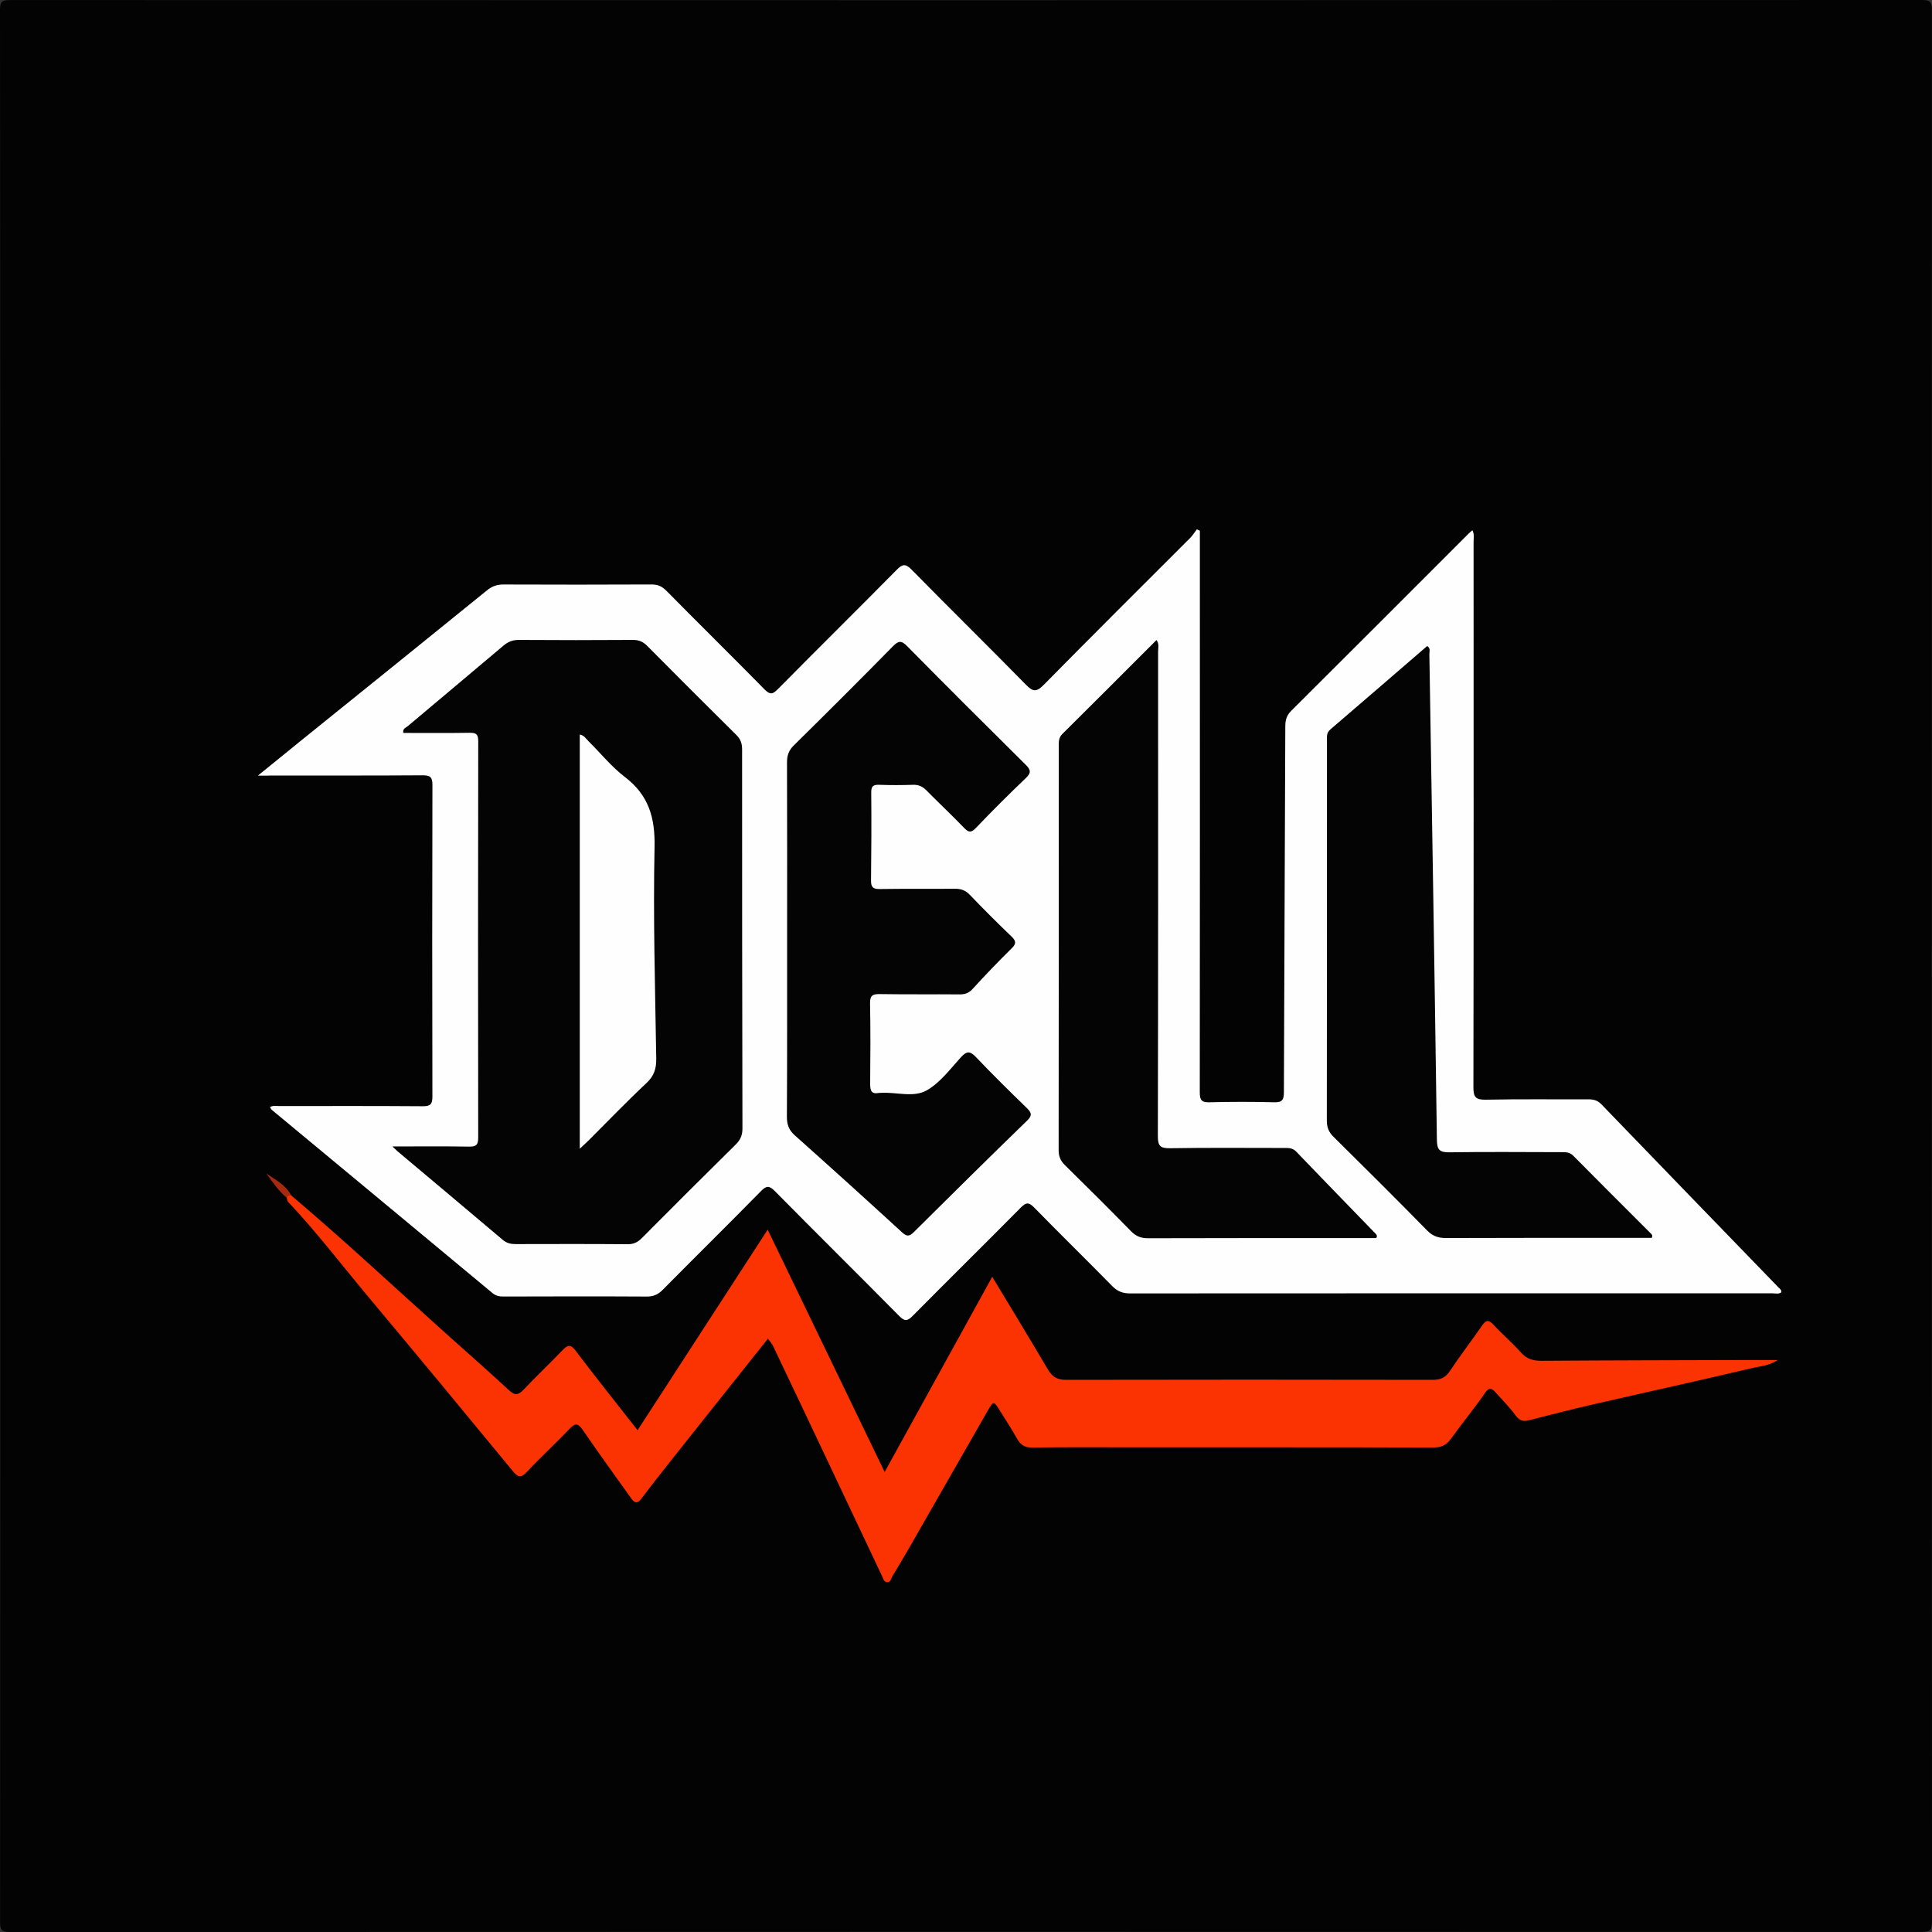 <?xml version="1.0" encoding="utf-8"?>
<!-- Generator: Adobe Illustrator 25.1.0, SVG Export Plug-In . SVG Version: 6.00 Build 0)  -->
<svg version="1.1" id="레이어_1" xmlns="http://www.w3.org/2000/svg" xmlns:xlink="http://www.w3.org/1999/xlink" x="0px"
	 y="0px" viewBox="0 0 670.7 670.7" style="enable-background:new 0 0 670.7 670.7;" xml:space="preserve">
<rect x="0" y="0" width="670.7" height="670.7" fill="#333333" stroke="none"/>
<style type="text/css">
	.st0{fill:#030303;}
	.st1{fill:#FEFEFE;}
	.st2{fill:#FB3201;}
	.st3{fill:#A82A0E;}
	.st4{fill:#040404;}
</style>
<g>
	<g>
		<path class="st0" d="M0.08,335.28C0.08,224.66,0.1,114.03,0,3.41c0-2.98,0.84-3.39,3.54-3.39C224.79,0.09,446.04,0.09,667.29,0
			c2.98,0,3.39,0.84,3.39,3.54c-0.07,221.25-0.07,442.5,0.02,663.75c0,2.98-0.84,3.39-3.54,3.39
			c-221.25-0.07-442.5-0.07-663.75,0.02c-2.98,0-3.39-0.84-3.39-3.54C0.09,556.53,0.08,445.91,0.08,335.28z"/>
		<path class="st1" d="M89.52,269.27c5.74-4.66,10.53-8.58,15.35-12.47c21.42-17.28,42.86-34.53,64.22-51.88
			c1.8-1.46,3.52-2.02,5.78-2.01c17.09,0.07,34.19,0.07,51.28-0.01c2.18-0.01,3.66,0.63,5.22,2.21
			c11.29,11.46,22.77,22.74,34.04,34.21c1.92,1.95,2.83,1.73,4.62-0.08c13.7-13.85,27.56-27.54,41.25-41.41
			c2.01-2.04,3.06-2.24,5.19-0.07c13.13,13.36,26.49,26.48,39.6,39.85c2.42,2.47,3.62,2.84,6.28,0.13
			c16.83-17.12,33.88-34.02,50.84-51.01c0.87-0.87,1.53-1.97,2.29-2.96c0.35,0.15,0.71,0.31,1.06,0.46c0,4.42,0,8.85,0,13.27
			c0.01,60.58,0.03,121.16-0.03,181.74c0,2.56,0.56,3.49,3.29,3.42c7.54-0.19,15.08-0.2,22.62,0c2.78,0.07,3.28-0.96,3.29-3.45
			c0.13-42.36,0.35-84.71,0.49-127.07c0.01-2.15,0.45-3.77,2.03-5.35c20.58-20.48,41.09-41.03,61.62-61.56
			c0.34-0.34,0.72-0.64,1.29-1.15c0.75,1.4,0.42,2.77,0.42,4.06c0.02,63.1,0.05,126.19-0.06,189.29c-0.01,3.43,0.81,4.4,4.3,4.33
			c11.81-0.24,23.63-0.08,35.44-0.13c1.83-0.01,3.29,0.28,4.68,1.72c20.49,21.27,41.05,42.47,61.59,63.69
			c0.4,0.42,1.01,0.76,0.87,1.6c-0.97,0.71-2.12,0.33-3.18,0.33c-74.28,0.01-148.57-0.02-222.85,0.04c-2.59,0-4.42-0.69-6.24-2.55
			c-8.97-9.15-18.15-18.11-27.11-27.28c-1.88-1.92-2.82-1.78-4.64,0.05c-12.46,12.6-25.09,25.03-37.56,37.63
			c-1.85,1.87-2.8,1.84-4.65-0.03c-14.32-14.48-28.8-28.79-43.1-43.28c-1.99-2.02-2.95-2.02-4.94,0.01
			c-11.27,11.48-22.73,22.77-34.05,34.21c-1.62,1.64-3.22,2.35-5.57,2.33c-16.59-0.1-33.18-0.05-49.77-0.01
			c-1.43,0-2.59-0.23-3.77-1.21c-25.5-21.22-51.05-42.39-76.57-63.57c-0.25-0.21-0.4-0.54-0.68-0.94c1.12-0.72,2.25-0.4,3.3-0.4
			c16.59-0.02,33.19-0.06,49.78,0.06c2.67,0.02,3.34-0.75,3.33-3.37c-0.08-36.07-0.09-72.15,0.01-108.22
			c0.01-2.72-0.85-3.3-3.4-3.29c-17.47,0.11-34.94,0.07-52.41,0.07C93.11,269.27,91.91,269.27,89.52,269.27z"/>
		<path class="st2" d="M101.07,414.97c18.69,15.82,36.55,32.57,54.79,48.9c6.97,6.23,13.99,12.4,20.84,18.76
			c2.05,1.9,3.28,1.7,5.11-0.24c4.38-4.65,9.03-9.04,13.46-13.65c1.76-1.83,2.76-2.22,4.58,0.18c6.88,9.13,14.04,18.06,21.49,27.58
			c14.98-23.09,29.88-46.06,45.16-69.62c13.55,28.07,26.87,55.65,40.61,84.12c12.65-22.95,24.85-45.1,37.35-67.76
			c6.68,11.09,13.08,21.57,19.31,32.15c1.49,2.54,3.19,3.63,6.26,3.62c42.49-0.09,84.97-0.07,127.46,0c2.67,0,4.35-0.8,5.86-3.08
			c3.57-5.38,7.53-10.51,11.2-15.82c1.39-2.01,2.32-1.96,3.94-0.2c3.04,3.29,6.5,6.2,9.45,9.55c2.04,2.31,4.26,2.96,7.23,2.94
			c24.38-0.17,48.77-0.2,73.16-0.27c2.63-0.01,5.27,0,8.86,0c-3.26,2.07-6.19,2.15-8.8,2.77c-18.47,4.38-37.01,8.43-55.51,12.68
			c-7.42,1.7-14.8,3.62-22.18,5.49c-1.91,0.48-3.19,0.13-4.48-1.61c-2.13-2.89-4.67-5.48-7.08-8.15c-1.31-1.46-2.22-1.77-3.66,0.33
			c-3.73,5.42-7.96,10.49-11.78,15.85c-1.63,2.29-3.47,3.03-6.25,3.02c-33.81-0.1-67.63-0.06-101.44-0.07
			c-12.57,0-25.14-0.09-37.71,0.07c-2.66,0.03-4.05-0.96-5.25-3.12c-1.82-3.26-3.88-6.39-5.86-9.56c-2.27-3.64-2.28-3.62-4.46,0.19
			c-8.78,15.34-17.55,30.67-26.34,46c-2.17,3.78-4.37,7.54-6.64,11.26c-0.46,0.76-0.5,2.16-1.93,1.94
			c-1.04-0.16-1.18-1.16-1.55-1.95c-8.57-18.13-17.14-36.26-25.72-54.38c-4.05-8.56-8.11-17.13-12.2-25.68
			c-0.41-0.85-1.1-1.55-1.77-2.48c-10.49,13.18-20.79,26.1-31.06,39.05c-4.33,5.45-8.66,10.91-12.85,16.46
			c-1.64,2.17-2.58,1.3-3.73-0.33c-5.53-7.81-11.19-15.54-16.59-23.44c-1.68-2.46-2.67-2.53-4.7-0.38
			c-4.79,5.07-9.97,9.77-14.72,14.87c-2.19,2.35-3.2,1.81-5-0.38c-16.44-19.98-32.93-39.92-49.54-59.75
			c-9.42-11.24-18.31-22.93-28.38-33.62c-0.3-0.32-0.31-0.92-0.46-1.39C99.48,414.48,100.12,414.43,101.07,414.97z"/>
		<path class="st3" d="M101.07,414.97c-0.69-0.05-1.21,0.22-1.54,0.83c-2.86-2.38-4.9-5.45-7.07-8.43
			C95.61,409.61,99.2,411.32,101.07,414.97z"/>
		<path class="st4" d="M136.21,397.99c9.6,0,18.14-0.09,26.68,0.06c2.49,0.04,3.13-0.67,3.12-3.15
			c-0.07-45.88-0.07-91.75,0.01-137.63c0-2.43-0.78-2.92-3.01-2.88c-7.66,0.13-15.32,0.05-22.99,0.05c-0.35-1.47,0.87-1.8,1.54-2.36
			c11.05-9.32,22.15-18.57,33.17-27.91c1.63-1.38,3.25-2.04,5.42-2.02c13.2,0.09,26.4,0.09,39.59,0c2.07-0.01,3.5,0.62,4.94,2.07
			c10.26,10.36,20.57,20.66,30.94,30.92c1.47,1.45,2,2.93,2,4.97c-0.01,43.87,0.02,87.73,0.12,131.6c0.01,2.33-0.67,3.98-2.33,5.61
			c-10.92,10.76-21.77,21.6-32.58,32.47c-1.42,1.43-2.82,2.16-4.91,2.14c-12.95-0.1-25.89-0.07-38.84-0.04
			c-1.69,0-3.13-0.27-4.5-1.43c-12.18-10.31-24.41-20.56-36.63-30.83C137.61,399.34,137.29,399.01,136.21,397.99z"/>
		<path class="st4" d="M273.25,326.18c0-20.49,0.04-40.98-0.04-61.47c-0.01-2.42,0.59-4.2,2.37-5.95
			c11.55-11.38,23.04-22.83,34.4-34.4c1.99-2.02,2.97-2.05,4.97-0.01c13.59,13.78,27.3,27.45,41.06,41.07c1.8,1.78,2.1,2.8,0.1,4.7
			c-5.91,5.63-11.69,11.42-17.34,17.32c-1.68,1.75-2.54,1.56-4.09-0.05c-4.27-4.43-8.77-8.65-13.1-13.03
			c-1.33-1.34-2.71-1.98-4.63-1.91c-3.89,0.13-7.8,0.14-11.69,0c-2.05-0.07-2.83,0.41-2.81,2.66c0.1,10.18,0.05,20.36-0.07,30.54
			c-0.03,2.26,0.63,3.02,2.98,2.98c8.67-0.14,17.35,0,26.02-0.1c2.16-0.03,3.76,0.51,5.29,2.11c4.7,4.9,9.5,9.7,14.4,14.4
			c1.59,1.53,1.89,2.45,0.15,4.16c-4.66,4.58-9.18,9.31-13.59,14.13c-1.35,1.47-2.72,1.9-4.6,1.88c-9.18-0.08-18.35,0.04-27.53-0.11
			c-2.51-0.04-3.51,0.44-3.46,3.23c0.18,9.3,0.13,18.6,0.04,27.91c-0.02,2.29,0.38,3.71,3.07,3.17c0.12-0.02,0.25,0,0.38-0.01
			c5.46-0.41,11.53,1.8,16.24-0.91c4.63-2.66,8.13-7.41,11.85-11.5c2.02-2.22,3.19-2.12,5.22,0.02
			c5.71,6.01,11.63,11.83,17.58,17.61c1.65,1.6,2.06,2.55,0.14,4.41c-13.17,12.79-26.23,25.68-39.24,38.62
			c-1.57,1.57-2.44,1.77-4.2,0.14c-12.31-11.3-24.71-22.51-37.19-33.63c-2.08-1.85-2.78-3.79-2.76-6.52
			C273.29,367.16,273.24,346.67,273.25,326.18z"/>
		<path class="st4" d="M573.41,429.74c-2.18,0-4.53,0-6.87,0c-21.5,0-42.99-0.04-64.49,0.05c-2.7,0.01-4.67-0.64-6.62-2.63
			c-10.74-10.94-21.61-21.77-32.52-32.54c-1.66-1.64-2.3-3.3-2.3-5.61c0.06-43.87,0.04-87.74,0.05-131.62
			c0-1.46-0.27-2.93,1.15-4.14c11.25-9.63,22.45-19.33,33.65-28.99c1.26,0.85,0.73,1.96,0.75,2.86
			c0.92,56.18,1.84,112.36,2.61,168.55c0.05,3.39,0.84,4.42,4.35,4.36c12.94-0.21,25.89-0.06,38.84-0.05c1.5,0,2.87-0.06,4.13,1.22
			c8.92,9.03,17.93,17.98,26.9,26.96C573.38,428.5,573.82,428.83,573.41,429.74z"/>
		<path class="st4" d="M477.79,429.81c-0.79,0-1.74,0-2.7,0c-25.51,0-51.03-0.04-76.54,0.05c-2.47,0.01-4.21-0.7-5.93-2.46
			c-7.56-7.72-15.22-15.35-22.93-22.92c-1.56-1.53-2.19-3.09-2.18-5.28c0.06-46.75,0.05-93.5,0.04-140.26
			c0-1.51-0.01-2.89,1.24-4.13c10.88-10.78,21.71-21.63,32.7-32.62c1,1.41,0.55,2.81,0.55,4.08c0.02,56.05,0.04,112.1-0.09,168.16
			c-0.01,3.51,0.94,4.23,4.31,4.18c13.19-0.22,26.39-0.09,39.59-0.09c1.5,0,2.88-0.04,4.12,1.25c9.13,9.52,18.34,18.97,27.52,28.45
			C477.83,428.55,478.24,428.91,477.79,429.81z"/>
		<path class="st1" d="M201.27,398.78c0-48.27,0-95.98,0-143.79c1.57,0.31,2.19,1.5,3.04,2.34c4.2,4.14,7.96,8.85,12.61,12.4
			c8.26,6.3,10.53,14.09,10.31,24.32c-0.51,24.47,0.2,48.96,0.59,73.44c0.05,3.5-0.76,6.04-3.42,8.52
			c-6.87,6.43-13.39,13.24-20.06,19.89C203.47,396.76,202.56,397.57,201.27,398.78z"/>
	</g>
</g>
</svg>
